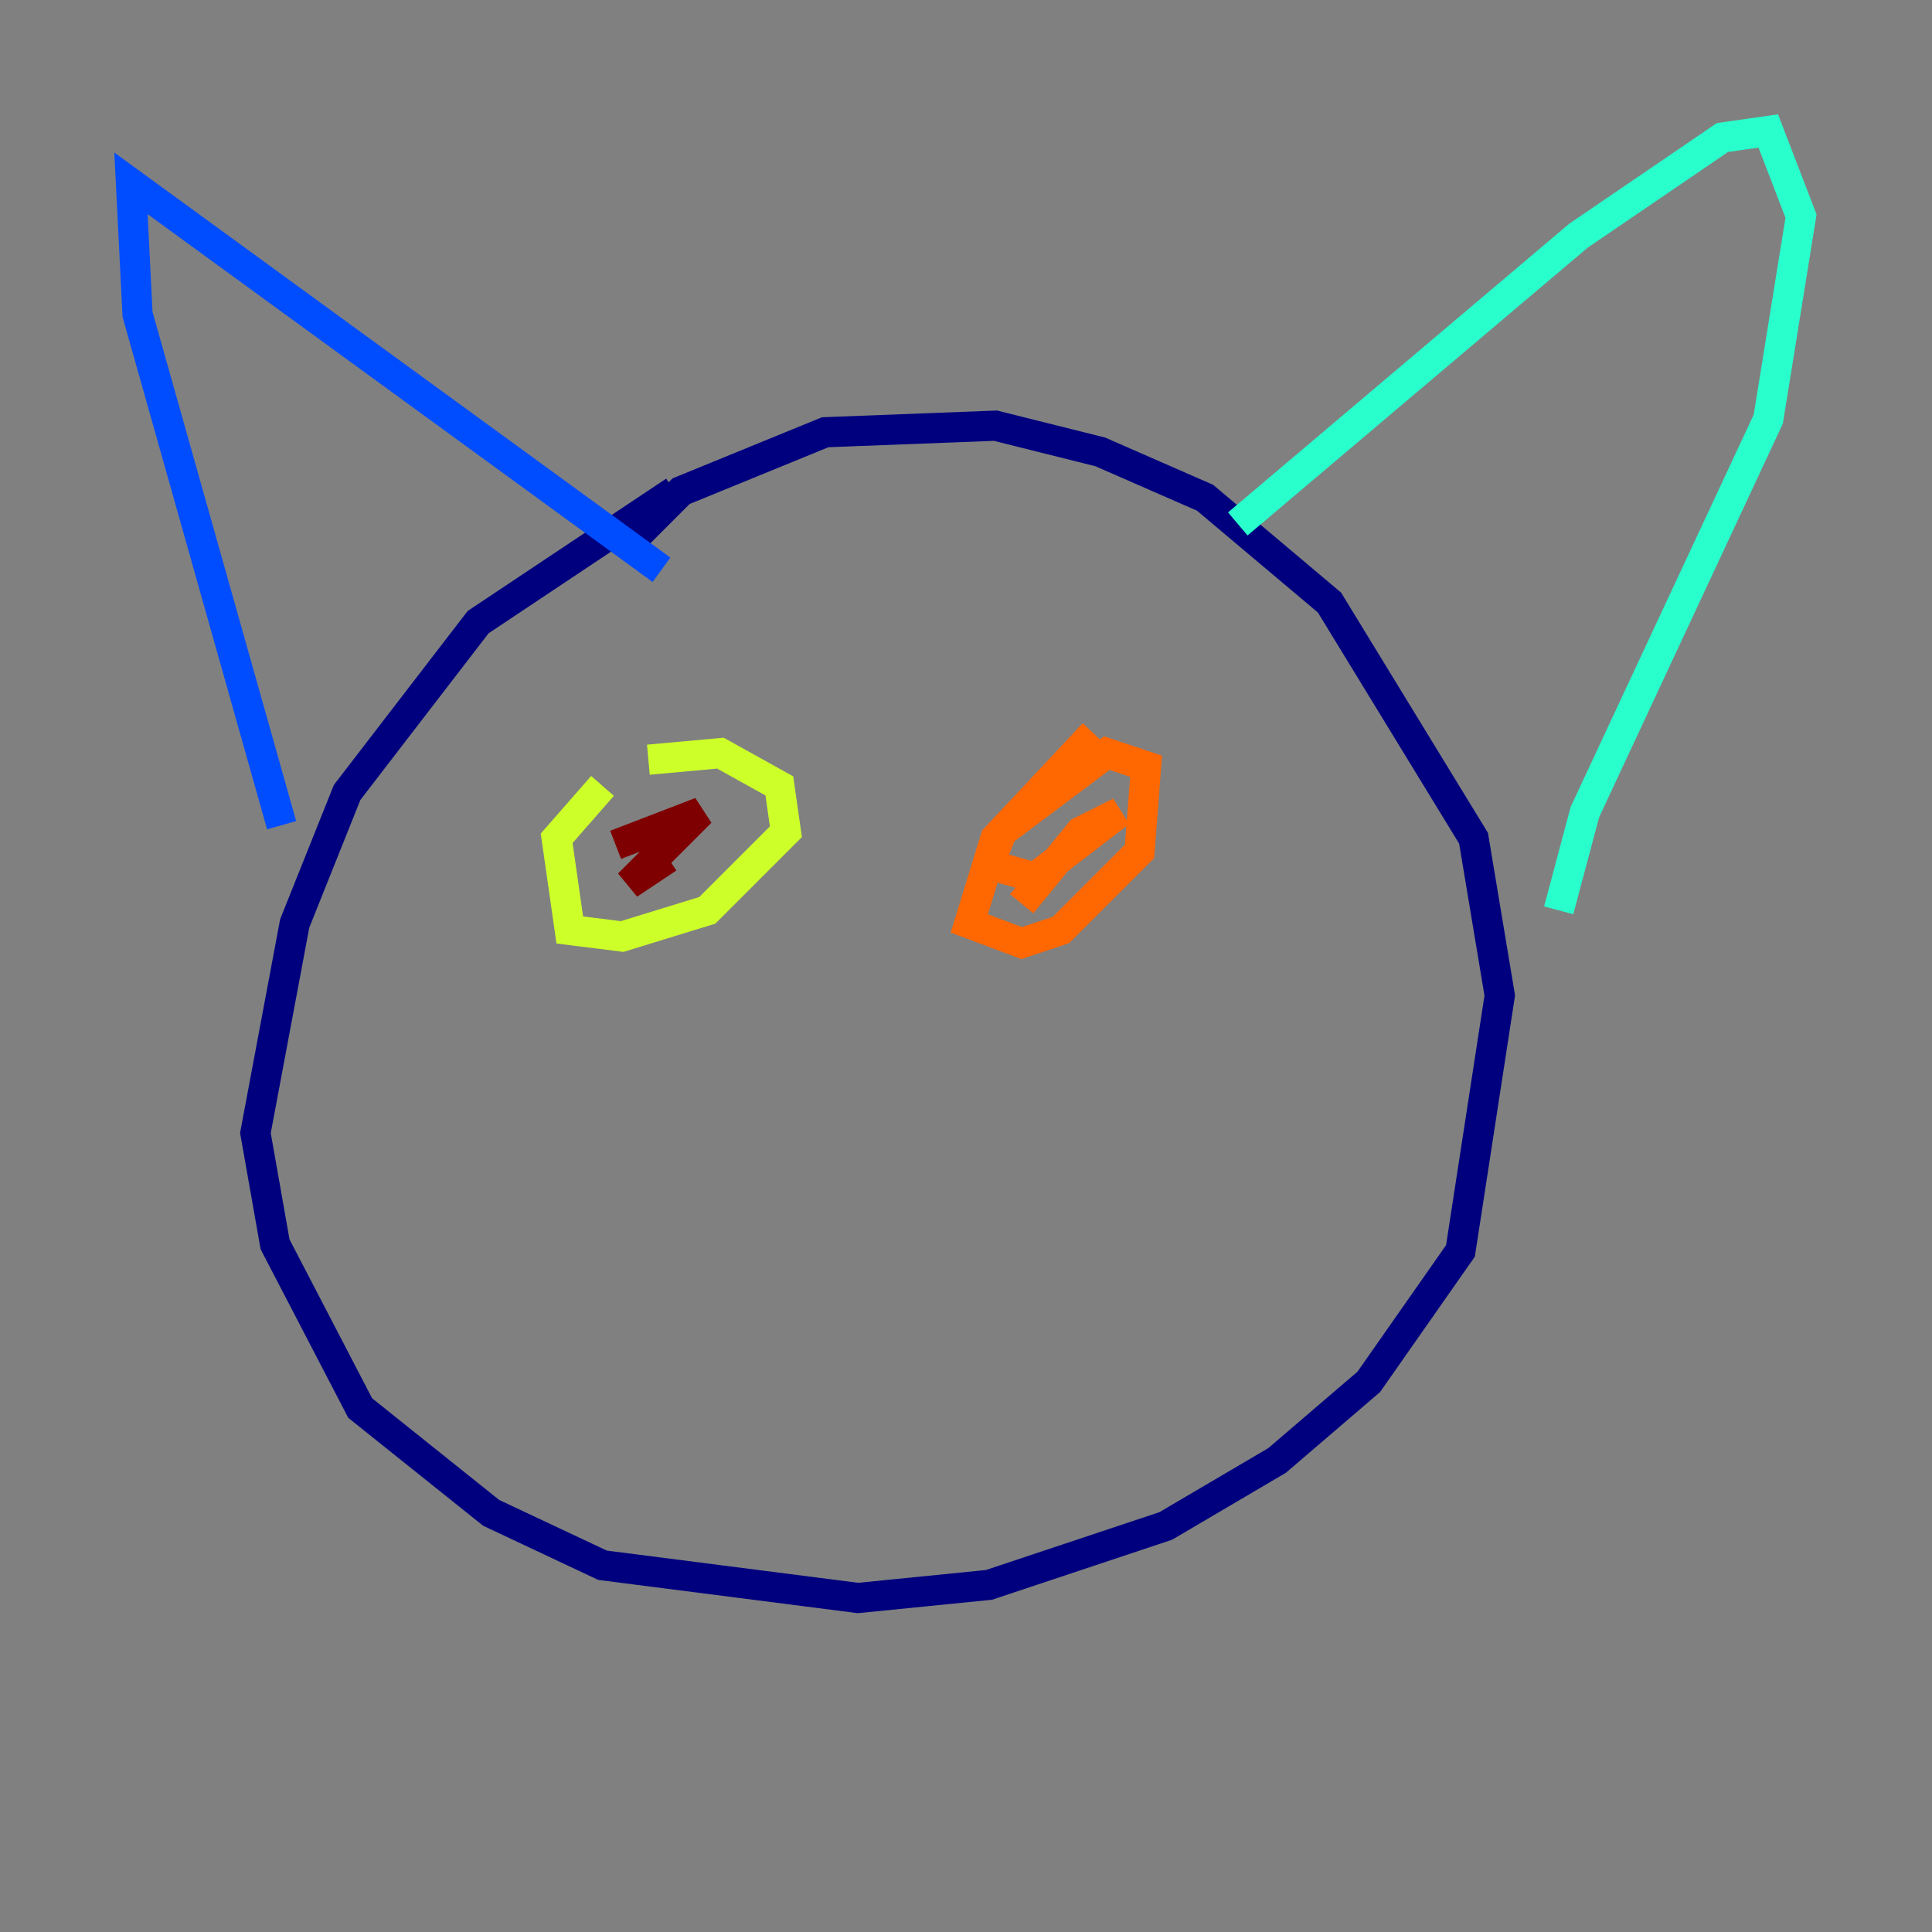 <?xml version="1.0" encoding="utf-8" ?>
<svg baseProfile="tiny" height="128" version="1.2" viewBox="0,0,128,128" width="128" xmlns="http://www.w3.org/2000/svg" xmlns:ev="http://www.w3.org/2001/xml-events" xmlns:xlink="http://www.w3.org/1999/xlink"><rect x="0" y="0" width="128" height="128" fill="#808080" stroke="none"/><defs /><polyline fill="none" points="44.691,32.542 31.675,41.22 22.997,52.502 19.525,61.18 16.922,75.064 18.224,82.441 23.864,93.288 32.542,100.231 39.919,103.702 56.841,105.871 65.519,105.003 77.234,101.098 84.61,96.759 90.685,91.552 96.759,82.875 99.363,65.953 97.627,55.539 88.081,39.919 79.837,32.976 72.895,29.939 65.953,28.203 54.671,28.637 45.125,32.542 41.654,36.014" stroke="#00007f" stroke-width="2" /><polyline fill="none" points="18.658,54.671 9.112,20.827 8.678,12.149 43.824,37.749" stroke="#004cff" stroke-width="2" /><polyline fill="none" points="82.007,34.712 104.57,15.62 114.115,9.112 117.153,8.678 119.322,14.319 117.153,27.77 105.003,53.803 103.268,60.312" stroke="#29ffcd" stroke-width="2" /><polyline fill="none" points="39.919,52.068 36.881,55.539 37.749,61.614 41.22,62.047 46.861,60.312 52.068,55.105 51.634,52.068 47.729,49.898 42.956,50.332" stroke="#cdff29" stroke-width="2" /><polyline fill="none" points="72.461,48.597 65.953,55.539 64.217,61.18 67.688,62.481 70.291,61.614 75.498,56.407 75.932,50.766 73.329,49.898 66.386,55.105 65.519,57.275 68.556,58.142 74.197,53.803 71.593,55.105 67.688,59.878" stroke="#ff6700" stroke-width="2" /><polyline fill="none" points="40.786,55.973 46.427,53.803 41.654,58.576 44.258,56.841" stroke="#7f0000" stroke-width="2" /></svg>